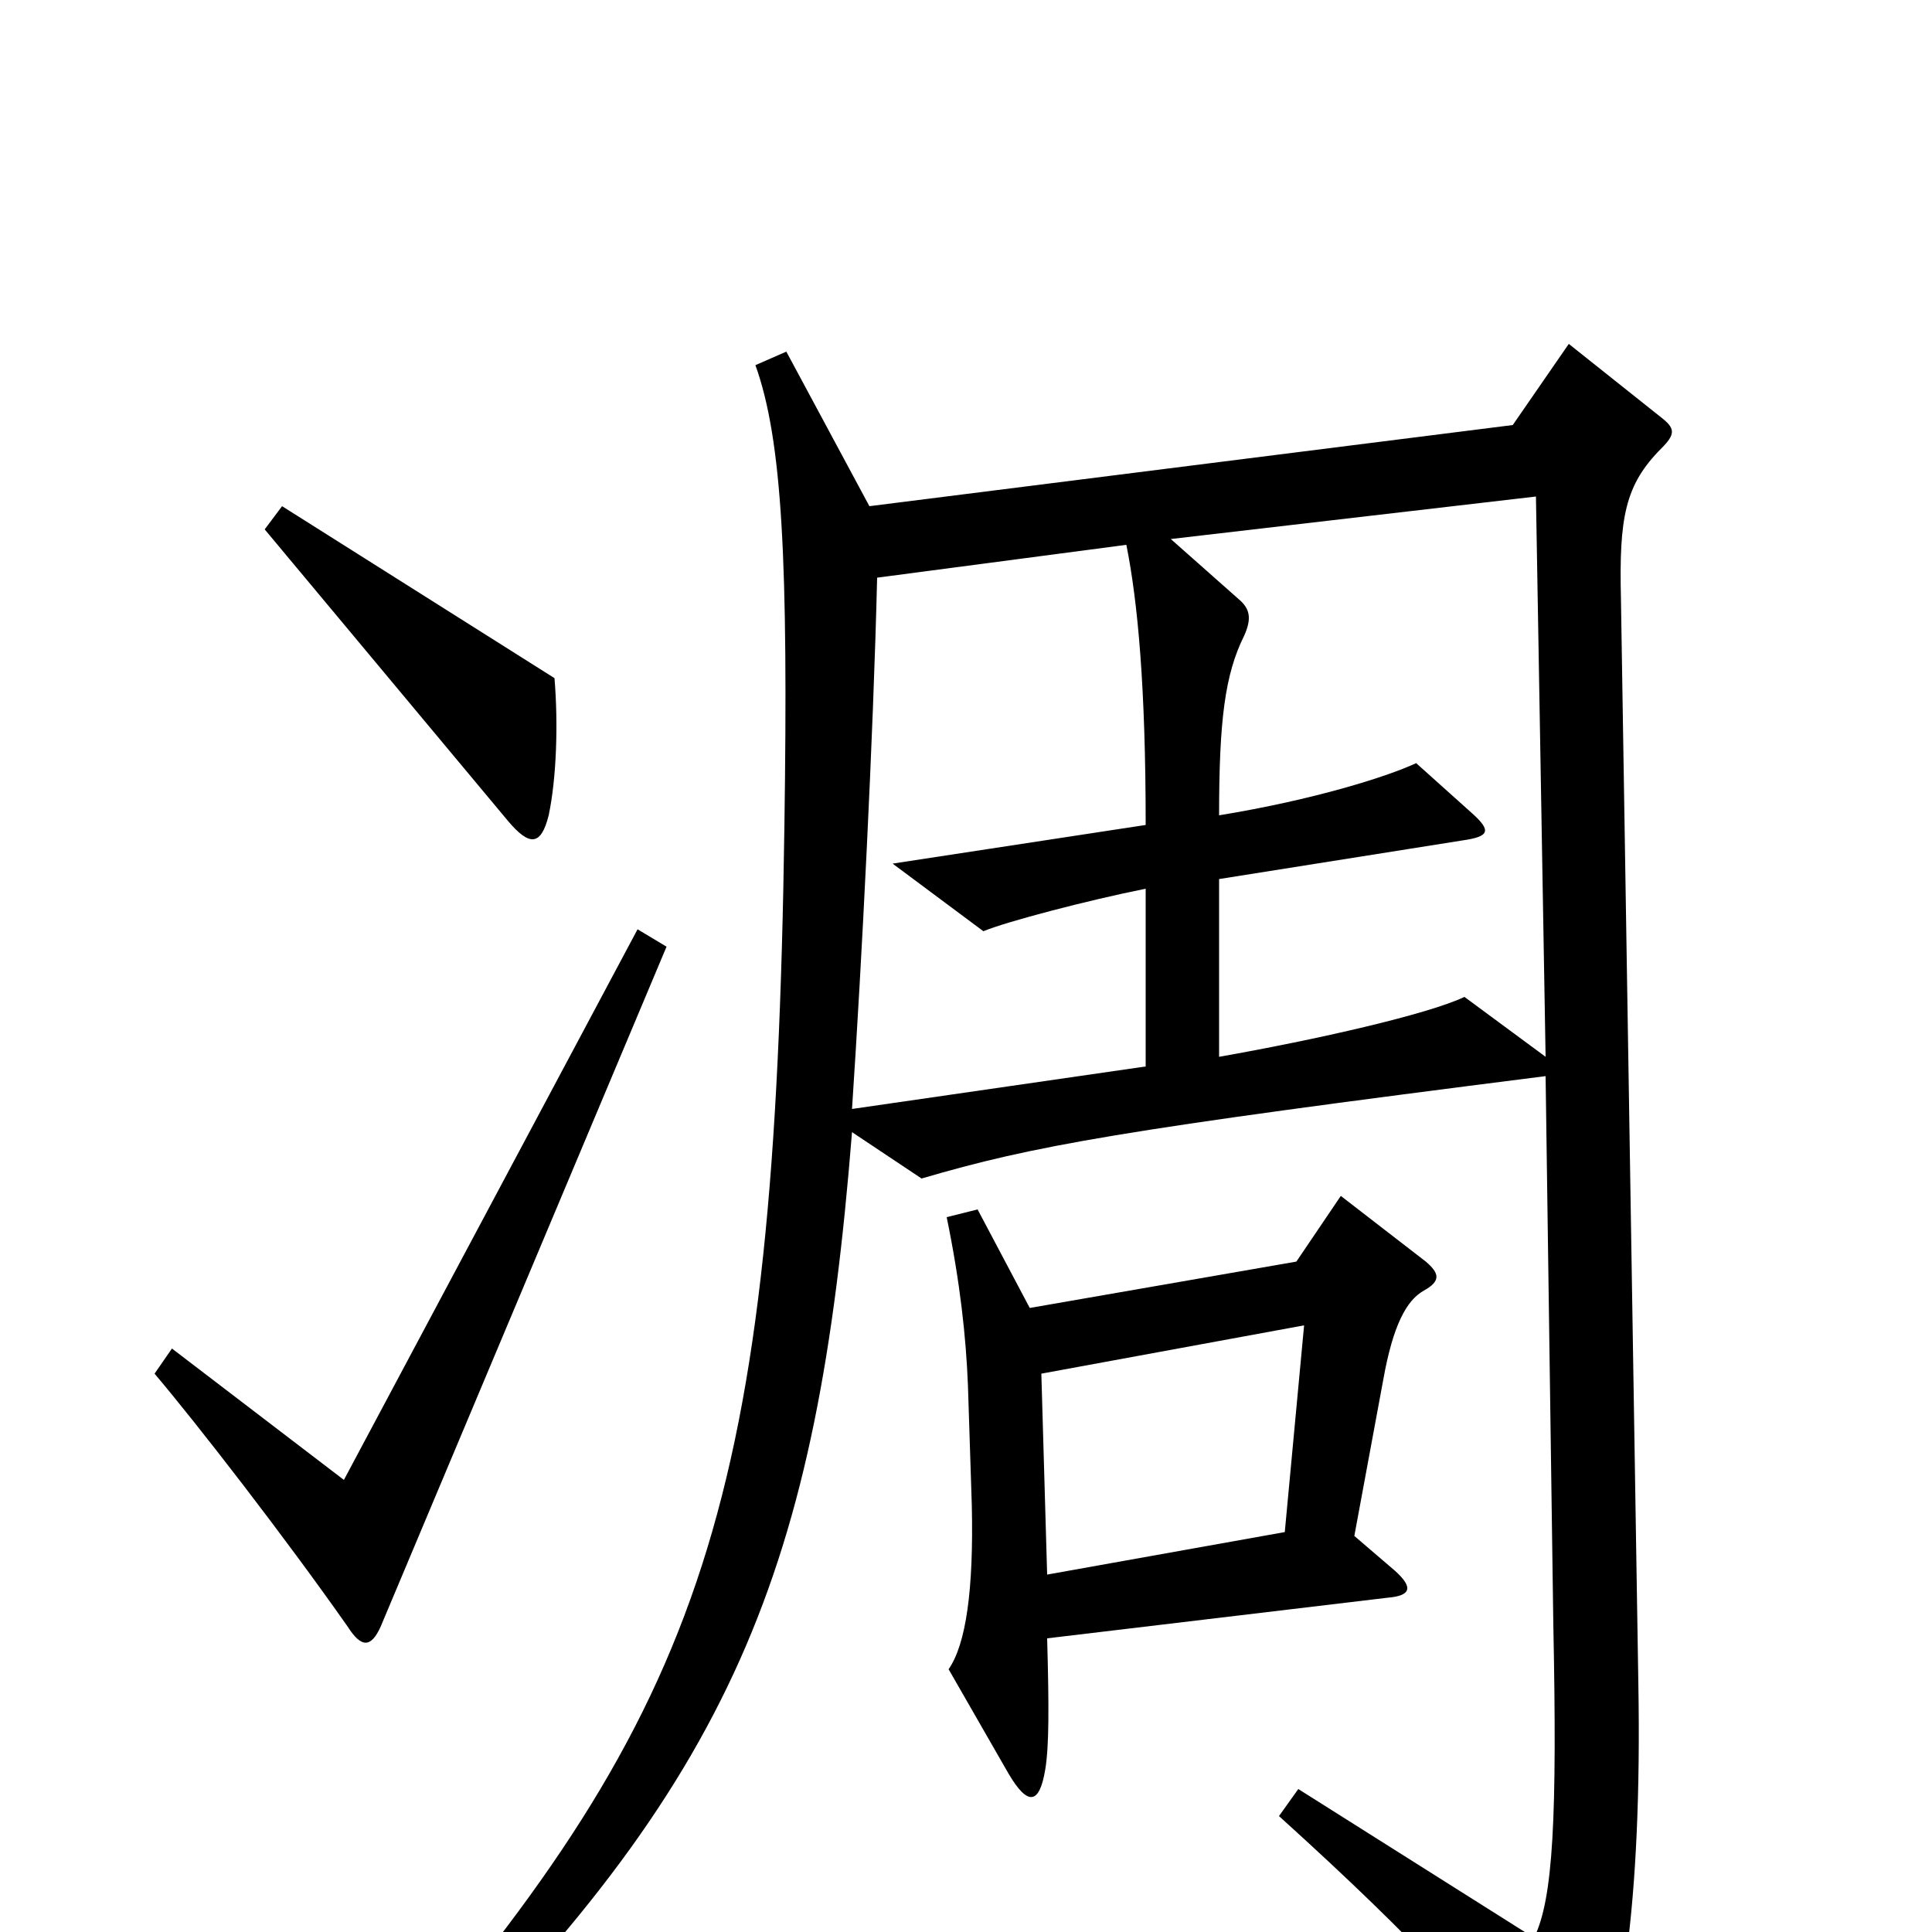 <svg xmlns="http://www.w3.org/2000/svg" viewBox="0 -1000 1000 1000">
	<path fill="#000000" d="M287 -649L146 -738L137 -726L263 -575C274 -562 280 -562 284 -578C288 -597 289 -625 287 -649ZM861 -783L812 -822L783 -780L450 -738L407 -818L391 -811C405 -772 408 -709 406 -572C401 -222 366 -118 199 75L211 87C381 -79 423 -188 441 -414L477 -390C535 -407 579 -415 800 -443L804 -159C806 -60 804 -17 794 3L672 -74L662 -60C735 6 769 44 804 90C811 100 815 100 820 91C839 58 850 -15 848 -129L839 -690C838 -732 841 -749 860 -768C867 -775 867 -778 861 -783ZM345 -510L330 -519L178 -234L89 -302L80 -289C102 -263 147 -205 180 -158C187 -147 192 -147 197 -158ZM738 -347L694 -381L671 -347L533 -323L506 -374L490 -370C497 -336 500 -308 501 -283L503 -221C504 -177 500 -149 491 -136L522 -82C532 -65 538 -66 541 -84C543 -96 543 -116 542 -152L718 -173C730 -174 732 -178 722 -187L701 -205L716 -286C721 -314 728 -327 737 -332C746 -337 745 -341 738 -347ZM800 -453L758 -484C739 -475 682 -462 631 -453V-545L757 -565C771 -567 772 -570 762 -579L733 -605C718 -598 680 -586 631 -578C631 -627 634 -651 644 -671C648 -680 647 -685 641 -690L606 -721L795 -743ZM593 -448L441 -426C446 -501 452 -618 454 -701L583 -718C589 -688 593 -644 593 -573L462 -553L509 -518C521 -523 563 -534 593 -540ZM675 -314L665 -207L542 -185L539 -289Z"/>
</svg>